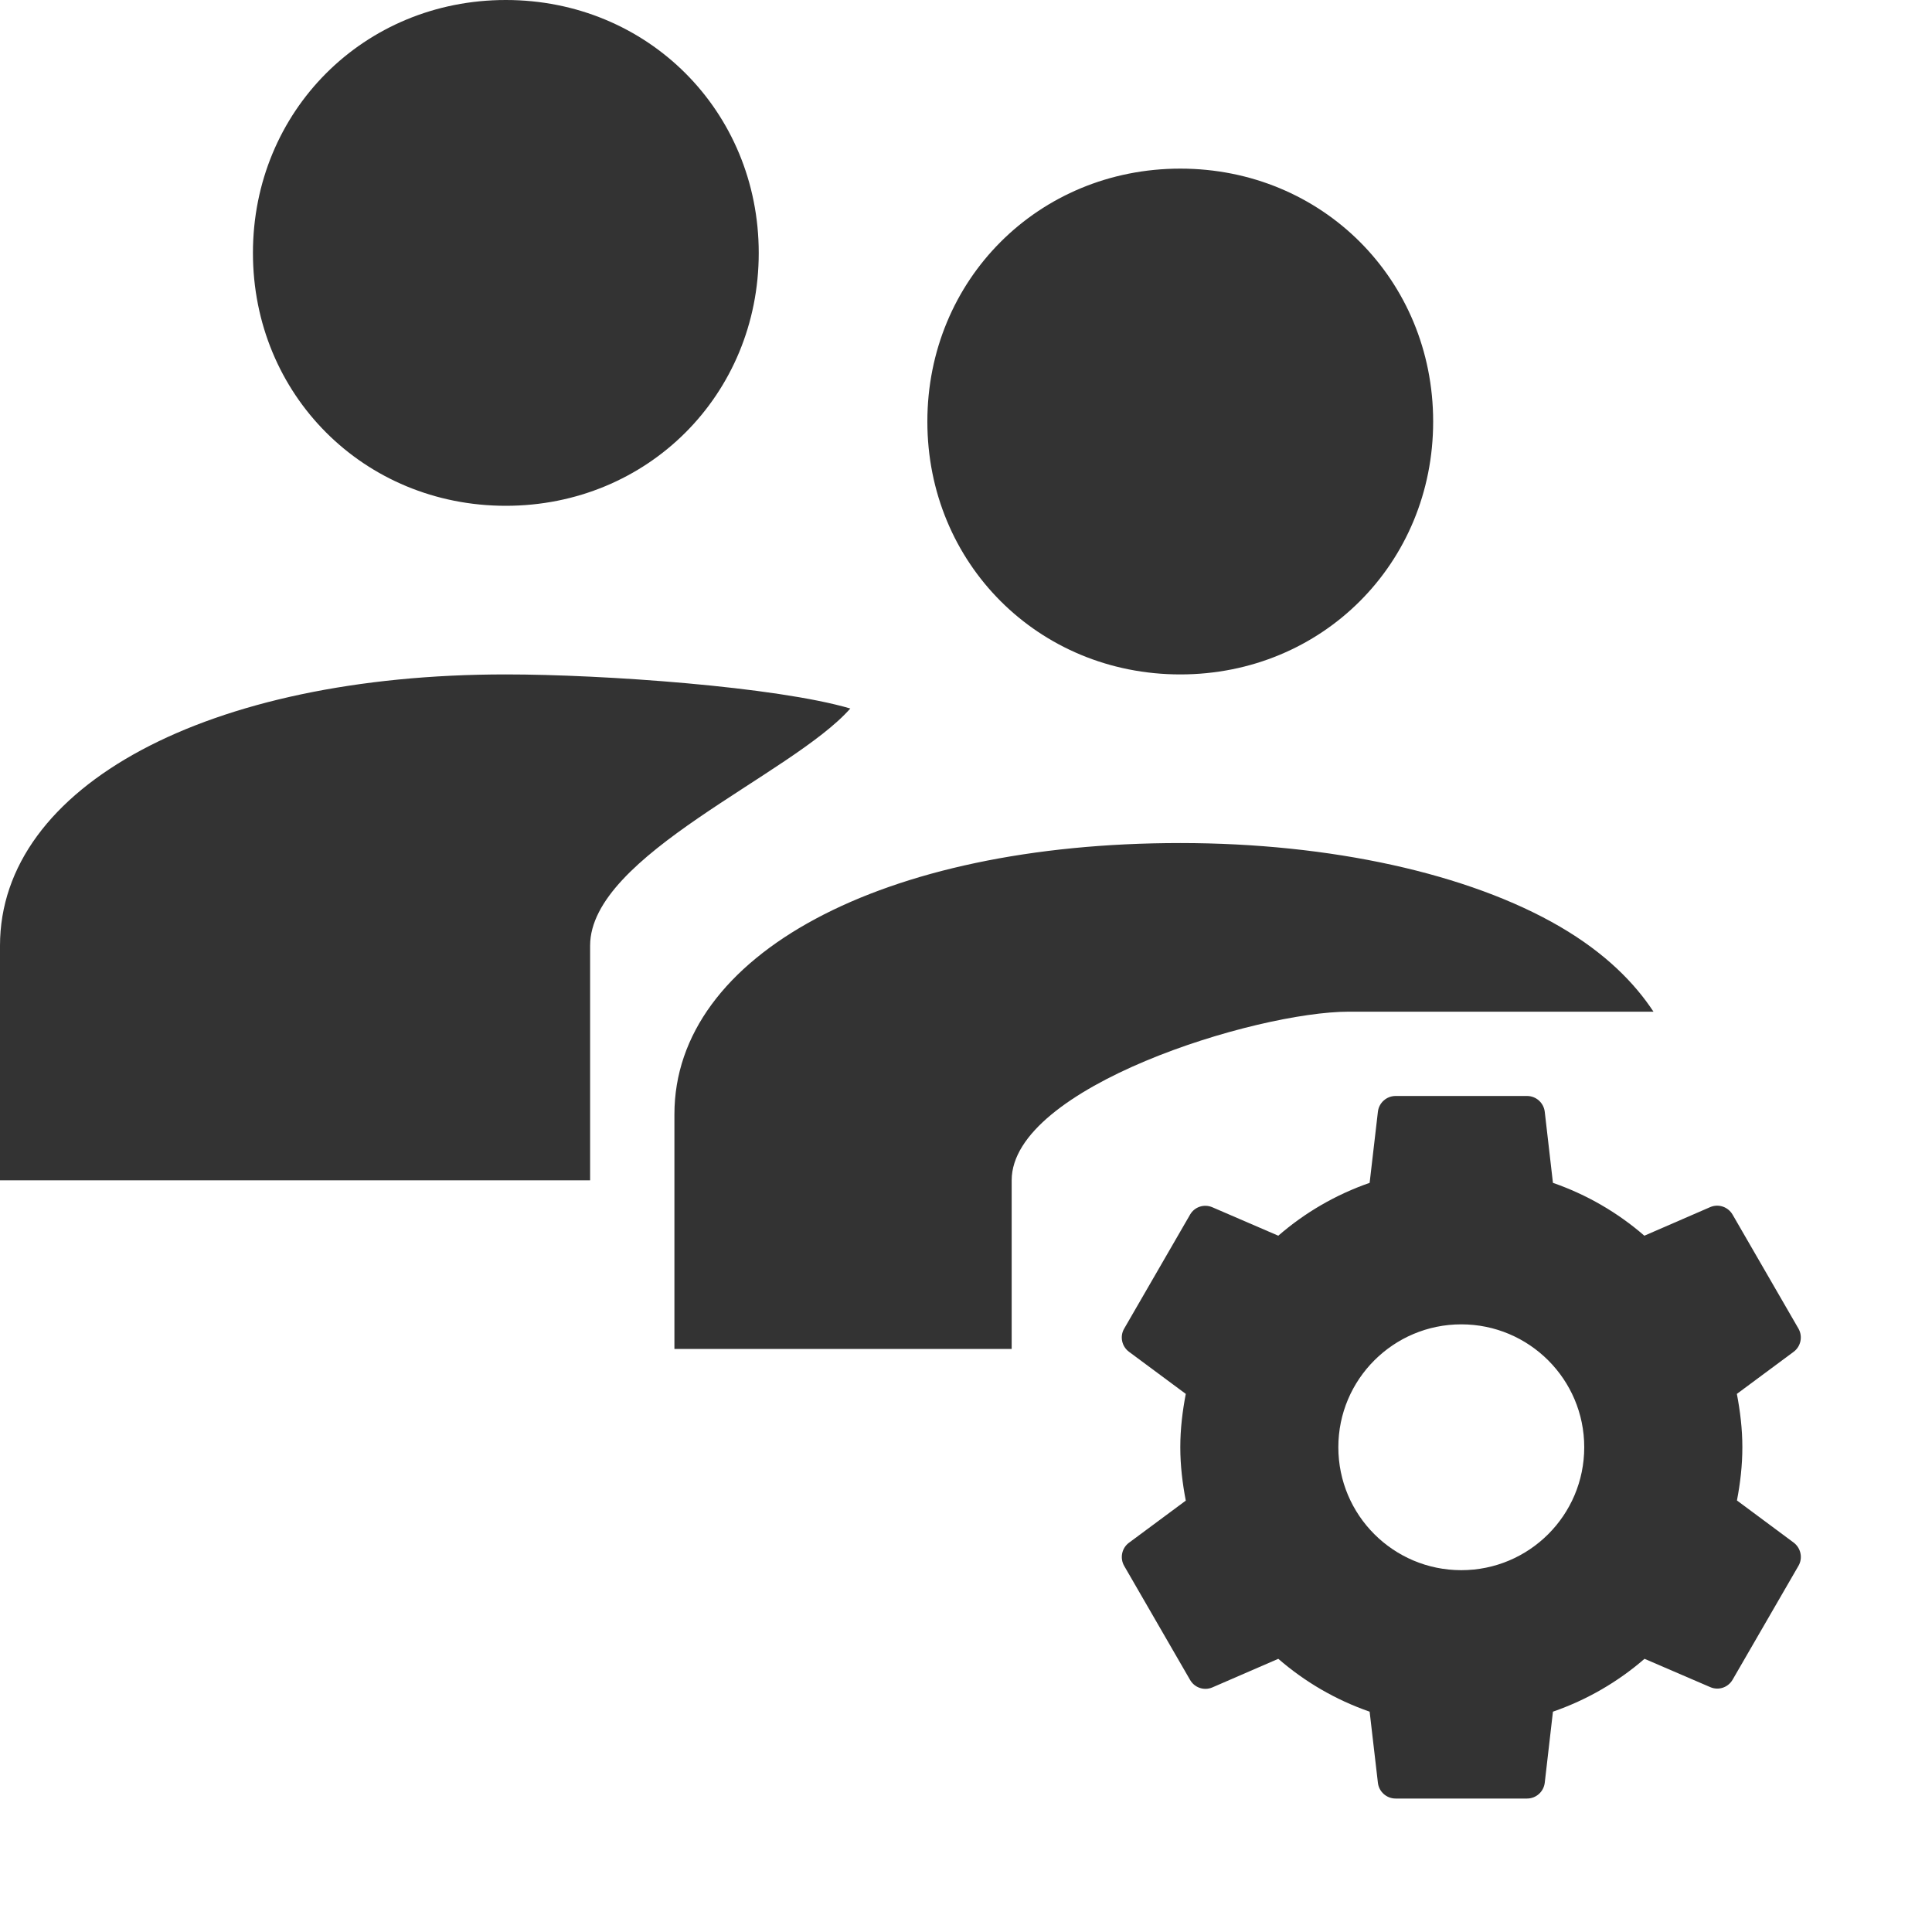 <svg xmlns="http://www.w3.org/2000/svg" width="25" height="25" viewBox="0 0 25 25">
  <g fill="#333">
    <path d="M6.545,0 C4.709,0 3.273,1.438 3.273,3.273 C3.273,5.108 4.709,6.545 6.545,6.545 C8.381,6.545 9.818,5.108 9.818,3.273 C9.818,1.438 8.381,0 6.545,0 Z M15.273,2.182 C13.437,2.182 12,3.62 12,5.455 C12,7.289 13.437,8.727 15.273,8.727 C17.109,8.727 18.545,7.289 18.545,5.455 C18.545,3.62 17.109,2.182 15.273,2.182 Z M6.545,8.727 C2.692,8.727 0,10.17 0,12.237 L0,15.273 L7.636,15.273 L7.636,12.237 C7.636,11.064 10.244,10.029 11.003,9.168 C10.042,8.886 7.812,8.727 6.545,8.727 Z M15.273,10.909 C11.42,10.909 8.727,12.352 8.727,14.418 L8.727,17.455 L13.091,17.455 L13.091,16.001 L13.091,15.273 C13.091,14.067 16.249,13.091 17.455,13.091 L21.396,13.091 C21.152,12.721 20.778,12.337 20.186,11.991 C19.008,11.304 17.217,10.909 15.273,10.909 Z"/>
    <path d="M3.877,0 C3.76,0 3.661,0.088 3.648,0.204 L3.541,1.124 C3.101,1.277 2.704,1.509 2.359,1.808 L1.506,1.44 C1.399,1.394 1.275,1.434 1.217,1.536 L0.365,3.01 C0.306,3.11 0.333,3.24 0.427,3.31 L1.162,3.855 C1.119,4.079 1.091,4.309 1.091,4.545 C1.091,4.782 1.119,5.012 1.162,5.236 L0.427,5.781 C0.333,5.85 0.307,5.98 0.365,6.081 L1.217,7.555 C1.275,7.657 1.399,7.699 1.506,7.653 L2.359,7.283 C2.704,7.582 3.101,7.814 3.541,7.967 L3.648,8.887 C3.661,9.003 3.76,9.091 3.877,9.091 L5.578,9.091 C5.695,9.091 5.793,9.003 5.807,8.887 L5.913,7.967 C6.354,7.814 6.753,7.582 7.098,7.283 L7.948,7.649 C8.055,7.696 8.179,7.655 8.238,7.553 L9.09,6.08 C9.149,5.979 9.121,5.849 9.028,5.779 L8.294,5.234 C8.337,5.011 8.364,4.781 8.364,4.545 C8.364,4.309 8.336,4.079 8.293,3.855 L9.028,3.31 C9.121,3.241 9.148,3.111 9.09,3.01 L8.238,1.536 C8.179,1.434 8.055,1.392 7.948,1.438 L7.096,1.808 C6.751,1.509 6.353,1.277 5.913,1.124 L5.807,0.204 C5.793,0.088 5.695,0 5.578,0 L3.877,0 Z M4.727,2.955 C5.605,2.955 6.318,3.667 6.318,4.545 C6.318,5.425 5.605,6.136 4.727,6.136 C3.849,6.136 3.136,5.425 3.136,4.545 C3.136,3.667 3.849,2.955 4.727,2.955 Z" transform="translate(14.182 14.182)"/>
  </g>
</svg>
